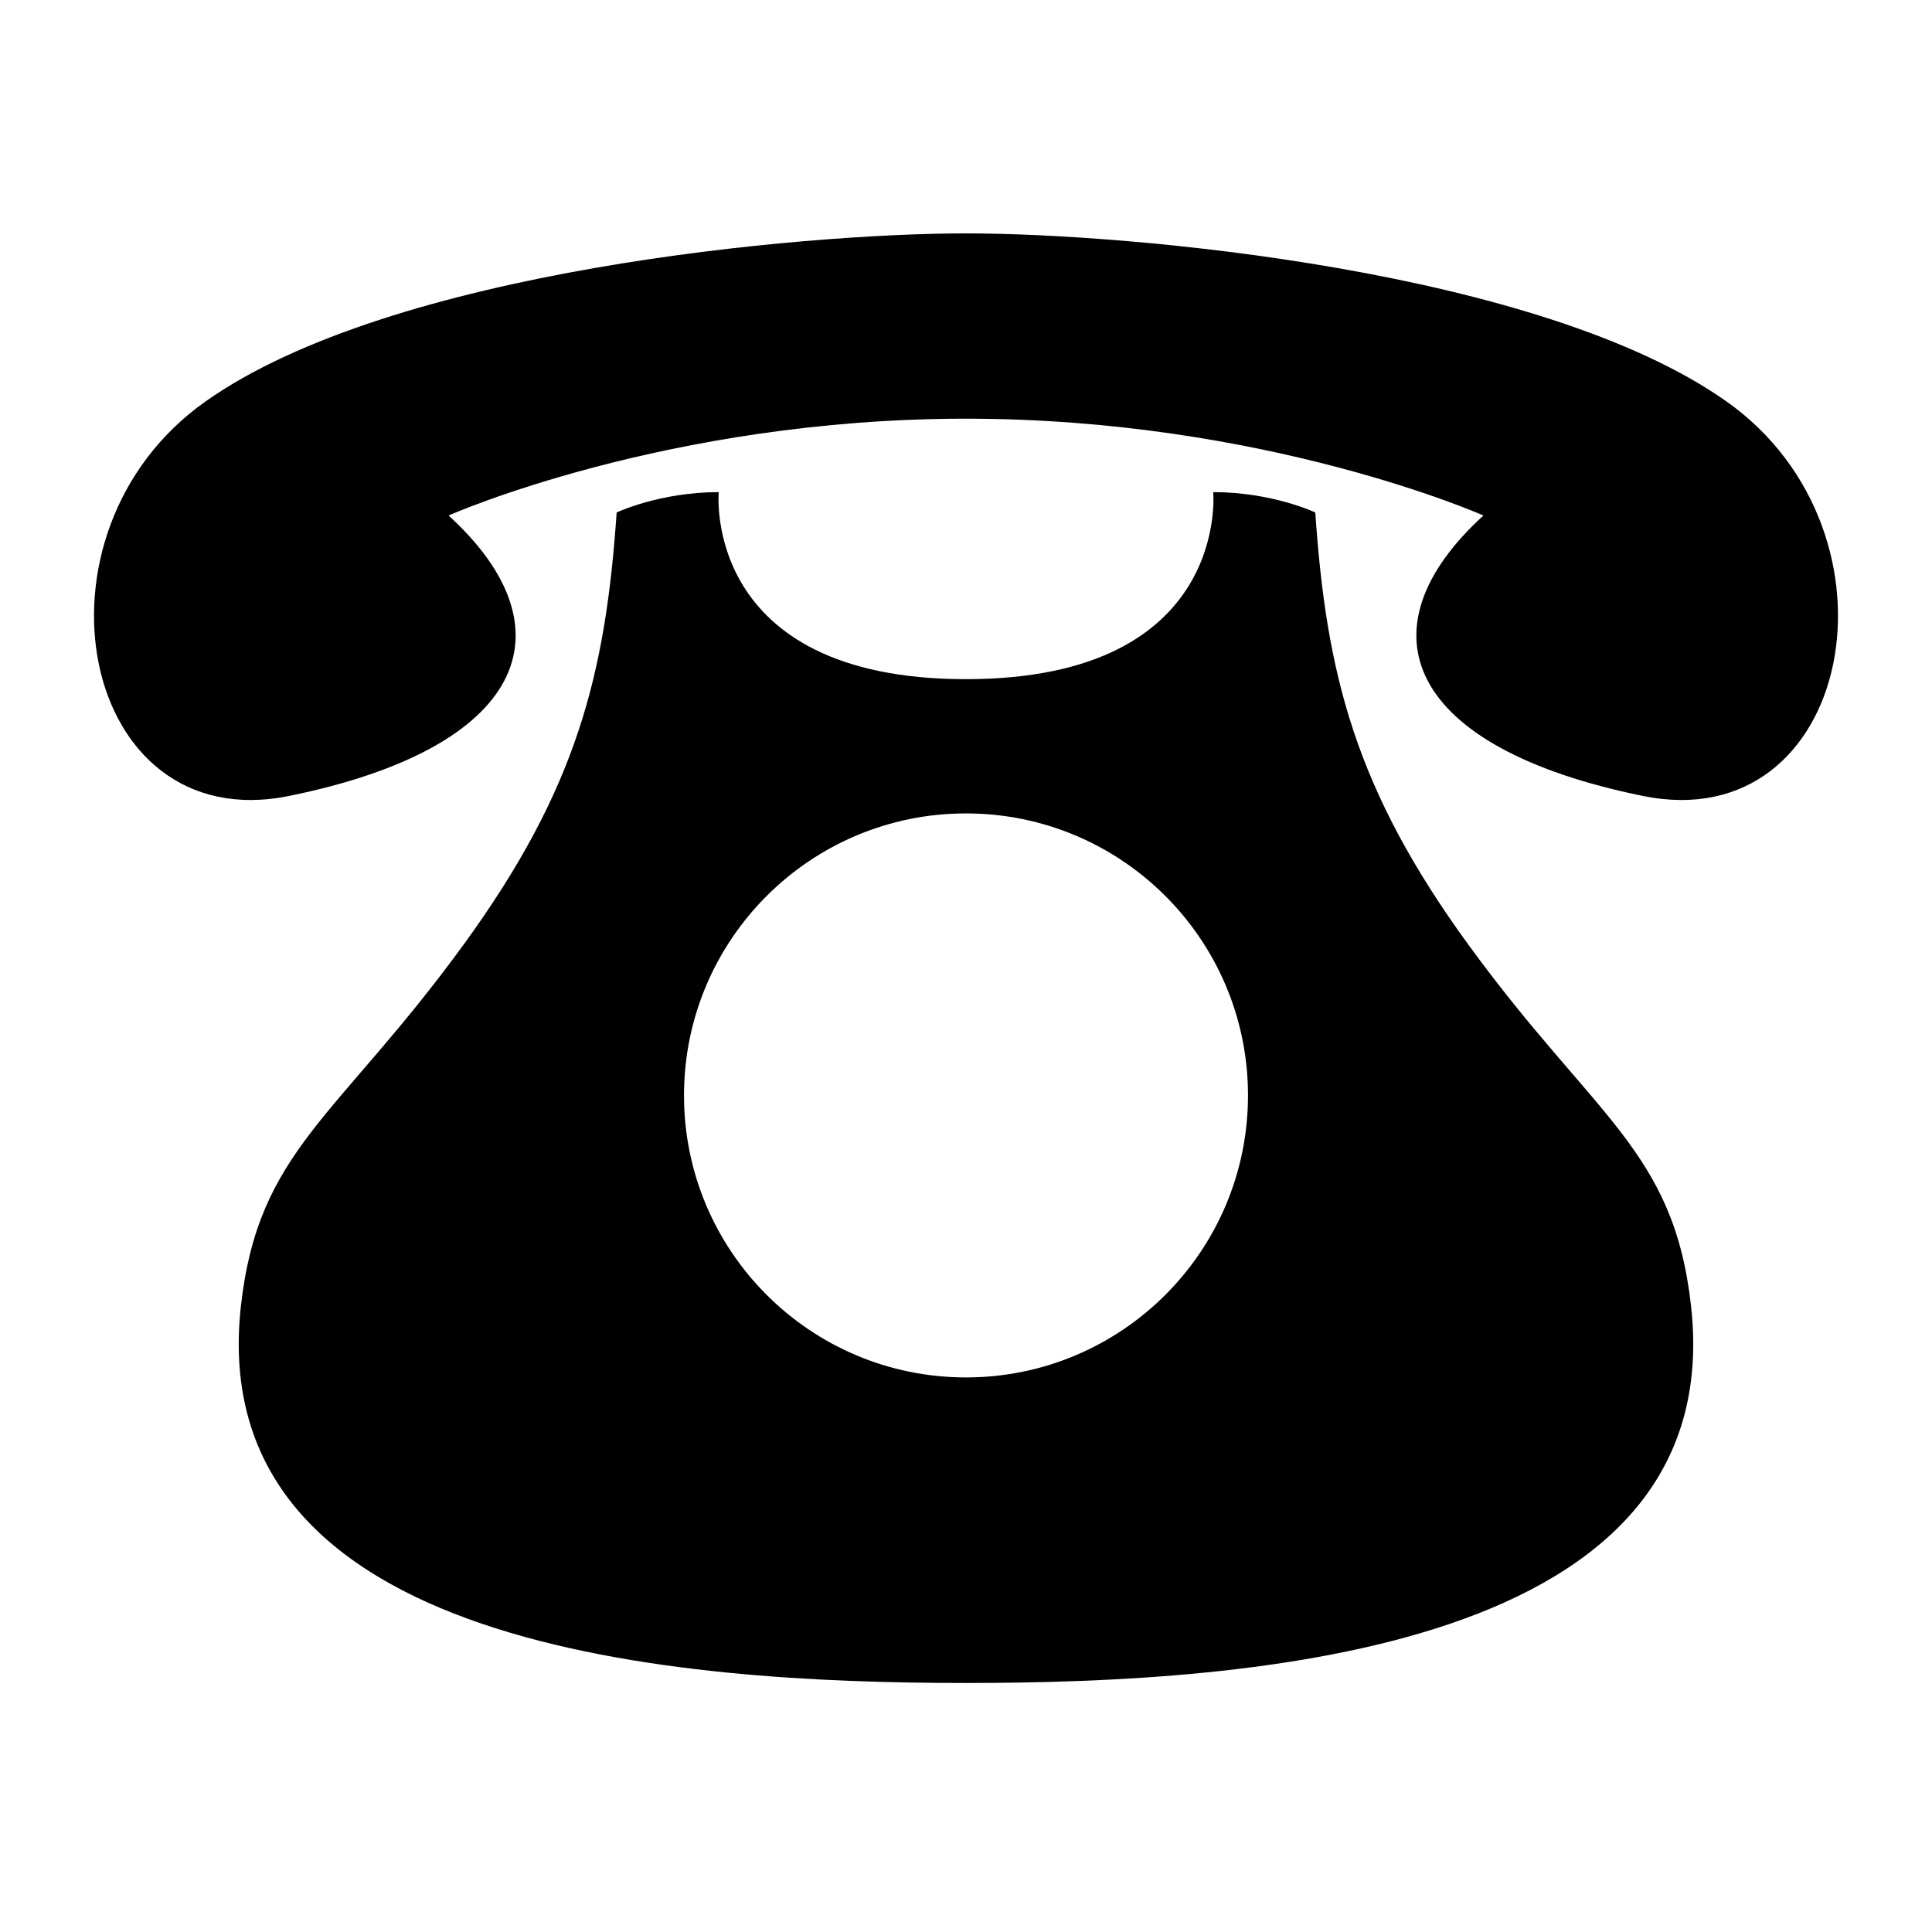 <svg viewBox="0 0 512 512" xmlns="http://www.w3.org/2000/svg"><path d="m256 61.85c-43.331 0-152.233 9.671-201.559 44.554-49.321 34.888-33.398 115.83 22.149 104.535 62.551-12.718 75.515-43.986 42.291-74.322 0 0 57.698-25.661 137.119-25.661m0-49.106c43.331 0 152.238 9.671 201.559 44.554 49.321 34.882 33.398 115.83-22.149 104.535-62.551-12.718-75.515-43.986-42.291-74.322 0 0-57.703-25.661-137.119-25.661m192.148 235.171c-4.597-41.405-25.559-49.853-58.972-95.723-30.044-41.257-37.668-71.649-40.612-114.591 0 0-11.361-5.396-27.048-5.396 0 0 4.613 49.566-65.521 49.566-70.139 0-65.526-49.566-65.526-49.566-15.688 0-27.049 5.396-27.049 5.396-2.939 42.942-10.562 73.334-40.612 114.591-33.408 45.87-54.369 54.318-58.967 95.723-10.132 91.244 116.173 99.881 192.159 99.881 75.981 0 202.291-8.637 192.148-99.881zm-192.148 18.903c-41.272 0-74.732-33.464-74.732-74.736s33.46-74.732 74.732-74.732 74.732 33.465 74.732 74.732-33.46 74.736-74.732 74.736z"/></svg>